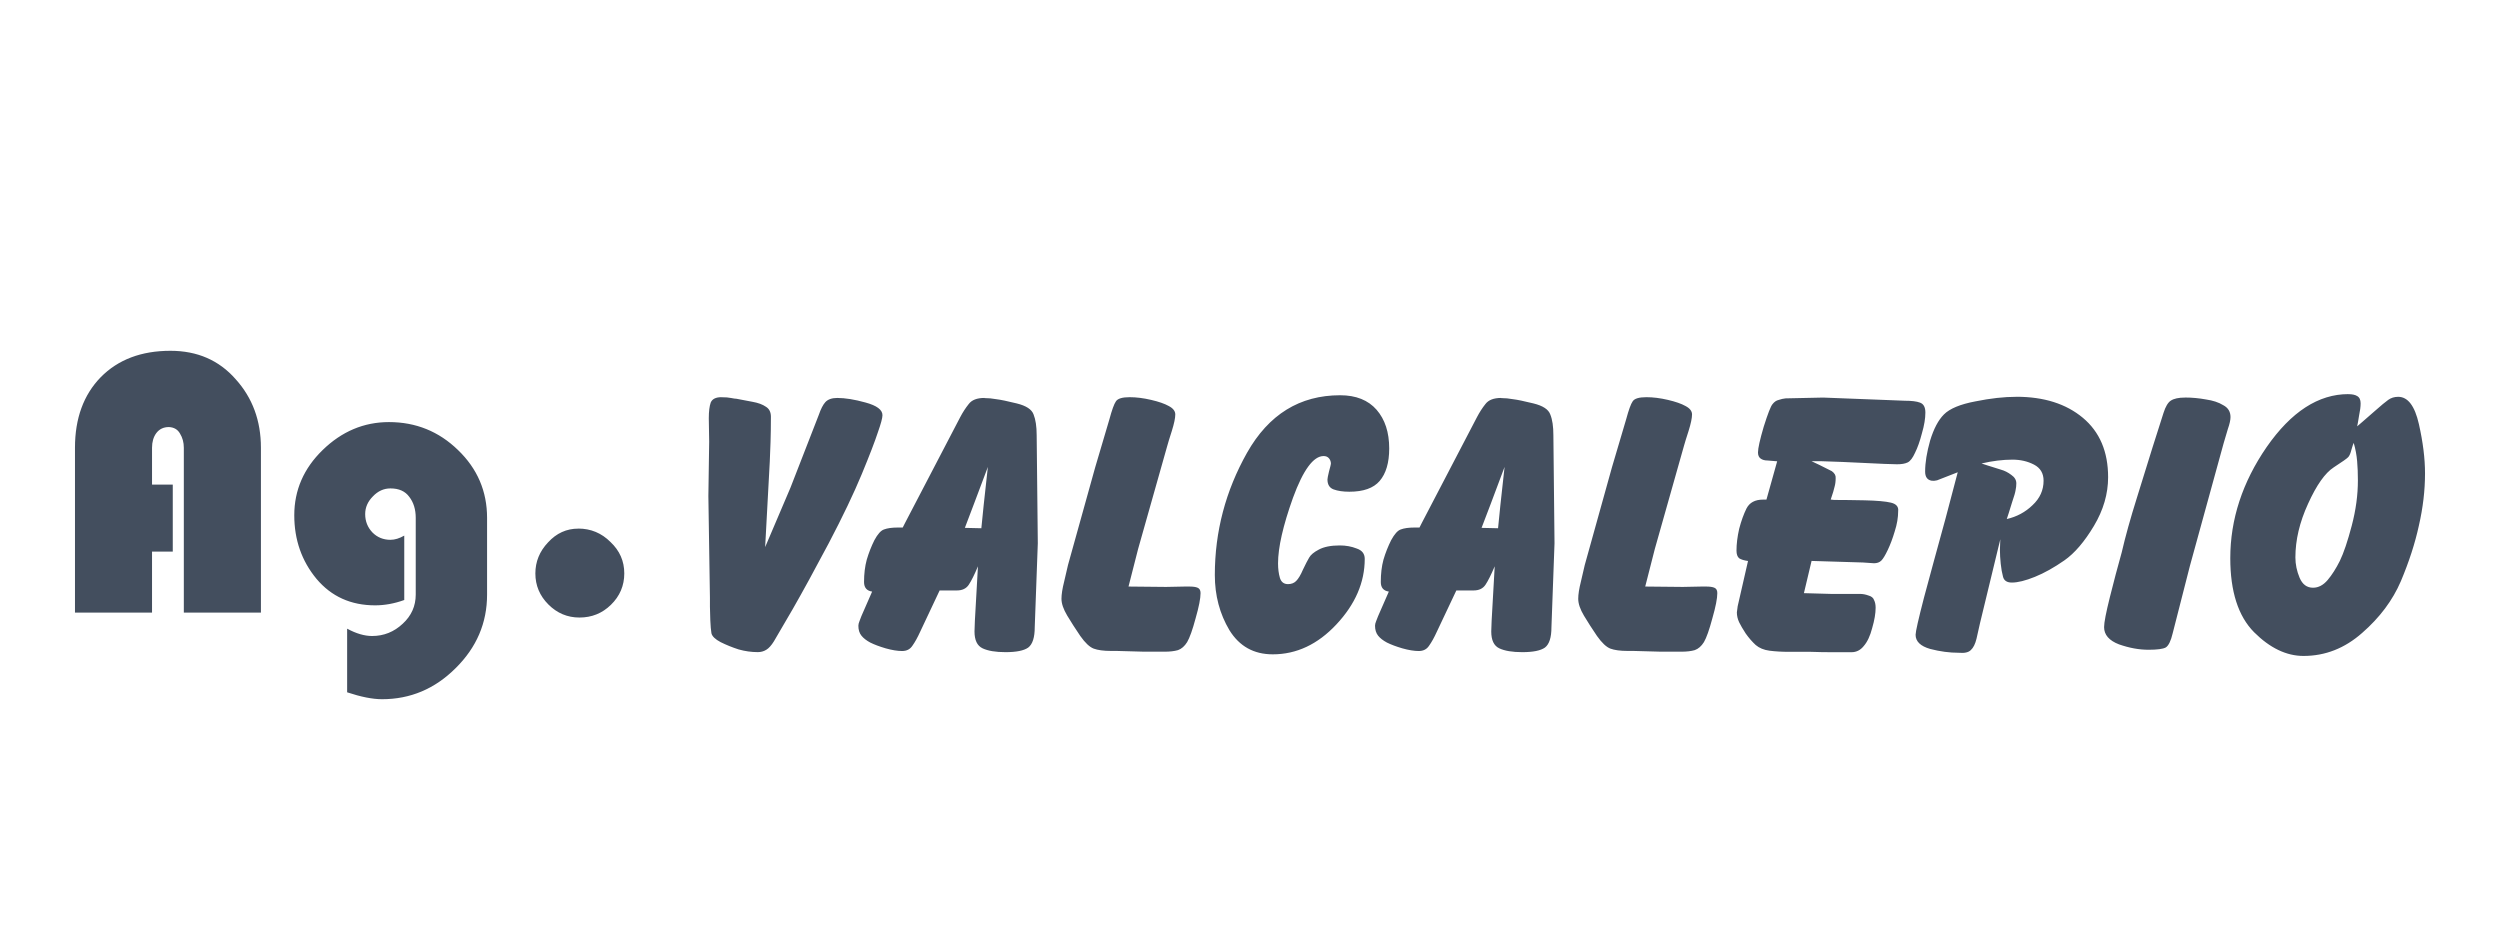 <?xml version="1.0" encoding="UTF-8" standalone="no"?>
<!-- Created with Inkscape (http://www.inkscape.org/) -->

<svg
   width="200"
   height="76"
   viewBox="0 0 52.917 20.108"
   version="1.1"
   id="svg1"
   sodipodi:docname="agenzia-immobiliare-valcalepio-logo-dark.svg"
   inkscape:version="1.3.1 (9b9bdc1480, 2023-11-25, custom)"
   xmlns:inkscape="http://www.inkscape.org/namespaces/inkscape"
   xmlns:sodipodi="http://sodipodi.sourceforge.net/DTD/sodipodi-0.dtd"
   xmlns="http://www.w3.org/2000/svg"
   xmlns:svg="http://www.w3.org/2000/svg">
  <sodipodi:namedview
     id="namedview1"
     pagecolor="#ffffff"
     bordercolor="#000000"
     borderopacity="0.25"
     inkscape:showpageshadow="2"
     inkscape:pageopacity="0.0"
     inkscape:pagecheckerboard="0"
     inkscape:deskcolor="#d1d1d1"
     inkscape:document-units="mm"
     inkscape:zoom="3.3857922"
     inkscape:cx="98.056815"
     inkscape:cy="47.847"
     inkscape:window-width="1850"
     inkscape:window-height="1016"
     inkscape:window-x="70"
     inkscape:window-y="27"
     inkscape:window-maximized="1"
     inkscape:current-layer="layer1"
     showgrid="false" />
  <defs
     id="defs1" />
  <g
     inkscape:label="Livello 1"
     inkscape:groupmode="layer"
     id="layer1">
    <path
       id="text1"
       style="font-size:8.114px;font-family:Blippo;-inkscape-font-specification:Blippo;fill:#434e5e;stroke-width:0.265"
       d="m 3.608,7.425 c -0.617,0 -1.109,0.186 -1.477,0.56 C 1.769,8.358 1.587,8.855 1.587,9.477 v 3.489 h 1.631 v -1.29 H 3.657 V 10.257 H 3.218 V 9.477 c 0,-0.124 0.03,-0.227 0.089,-0.308 0.065,-0.087 0.154,-0.13 0.268,-0.13 0.108,0.005 0.186,0.051 0.235,0.138 0.054,0.087 0.081,0.187 0.081,0.3 V 12.967 H 5.523 V 9.477 C 5.523,8.904 5.344,8.42 4.987,8.025 4.636,7.625 4.176,7.425 3.608,7.425 Z M 49.707,8.342 c -0.633,0 -1.209,0.373 -1.729,1.12 -0.514,0.746 -0.77,1.531 -0.77,2.353 0,0.703 0.167,1.226 0.503,1.566 0.335,0.335 0.685,0.503 1.047,0.503 0.46,0 0.873,-0.162 1.241,-0.487 0.373,-0.325 0.646,-0.69 0.82,-1.096 0.173,-0.411 0.3,-0.803 0.381,-1.176 0.087,-0.379 0.13,-0.747 0.13,-1.104 0,-0.314 -0.043,-0.662 -0.13,-1.046 -0.087,-0.384 -0.233,-0.576 -0.438,-0.576 -0.081,0 -0.151,0.022 -0.211,0.065 -0.054,0.038 -0.152,0.119 -0.292,0.243 l -0.251,0.219 -0.114,0.098 c 0.011,-0.049 0.024,-0.125 0.04,-0.227 0.022,-0.103 0.033,-0.189 0.033,-0.259 0,-0.076 -0.024,-0.127 -0.073,-0.155 -0.043,-0.027 -0.105,-0.04 -0.187,-0.04 z m -21.34,0.024 c -0.855,0 -1.512,0.406 -1.971,1.217 -0.454,0.806 -0.682,1.669 -0.682,2.588 0,0.433 0.103,0.822 0.309,1.168 0.211,0.341 0.516,0.511 0.917,0.511 0.503,0 0.952,-0.211 1.347,-0.633 0.4,-0.427 0.6,-0.89 0.6,-1.388 0,-0.108 -0.057,-0.181 -0.171,-0.219 -0.108,-0.043 -0.227,-0.065 -0.357,-0.065 -0.189,0 -0.338,0.03 -0.446,0.089 -0.103,0.054 -0.171,0.111 -0.203,0.17 -0.032,0.054 -0.076,0.138 -0.13,0.252 -0.049,0.114 -0.097,0.195 -0.146,0.243 -0.043,0.043 -0.1,0.065 -0.171,0.065 -0.087,0 -0.143,-0.043 -0.171,-0.13 -0.027,-0.092 -0.04,-0.195 -0.04,-0.309 0,-0.335 0.105,-0.798 0.316,-1.388 0.216,-0.59 0.433,-0.884 0.649,-0.884 0.049,0 0.087,0.016 0.114,0.049 0.027,0.032 0.04,0.07 0.04,0.114 0,0.011 -0.013,0.065 -0.04,0.162 -0.022,0.092 -0.033,0.148 -0.033,0.17 0,0.108 0.043,0.179 0.13,0.211 0.087,0.032 0.198,0.049 0.333,0.049 0.298,0 0.511,-0.076 0.641,-0.227 0.135,-0.157 0.203,-0.386 0.203,-0.689 0,-0.341 -0.089,-0.614 -0.268,-0.82 C 28.959,8.469 28.702,8.366 28.367,8.366 Z m 14.313,0.033 c -0.26,0 -0.549,0.032 -0.868,0.097 -0.319,0.06 -0.541,0.152 -0.665,0.276 -0.119,0.119 -0.216,0.303 -0.292,0.552 -0.07,0.249 -0.106,0.468 -0.106,0.657 0,0.114 0.046,0.178 0.138,0.194 0.032,0.005 0.07,0.003 0.114,-0.008 0.043,-0.016 0.092,-0.035 0.146,-0.057 l 0.292,-0.114 -0.259,0.982 c -0.179,0.649 -0.33,1.206 -0.455,1.671 -0.119,0.46 -0.178,0.722 -0.178,0.787 0,0.141 0.103,0.241 0.309,0.3 0.206,0.054 0.408,0.081 0.608,0.081 0.119,0.011 0.203,-0.008 0.252,-0.057 0.054,-0.049 0.094,-0.13 0.121,-0.243 0.027,-0.114 0.052,-0.222 0.073,-0.325 l 0.43,-1.777 -0.008,0.219 c 0,0.092 0.006,0.192 0.017,0.3 0.011,0.103 0.027,0.195 0.049,0.276 0.022,0.081 0.084,0.121 0.187,0.121 0.124,0 0.287,-0.04 0.487,-0.121 0.2,-0.081 0.408,-0.198 0.625,-0.349 0.216,-0.151 0.425,-0.395 0.625,-0.73 0.2,-0.335 0.3,-0.679 0.3,-1.03 0,-0.541 -0.178,-0.96 -0.535,-1.258 C 43.732,8.547 43.264,8.398 42.68,8.398 Z m -27.409,0.008 c -0.119,0 -0.194,0.037 -0.227,0.113 -0.027,0.076 -0.041,0.187 -0.041,0.333 l 0.008,0.495 -0.017,1.152 0.033,2.15 v 0.187 c 0,0.076 0.003,0.173 0.008,0.292 0.005,0.119 0.013,0.211 0.024,0.276 0.016,0.065 0.081,0.127 0.195,0.187 0.119,0.059 0.246,0.111 0.381,0.154 0.135,0.038 0.27,0.057 0.406,0.057 0.065,0 0.124,-0.016 0.178,-0.049 0.054,-0.032 0.108,-0.092 0.162,-0.179 0.054,-0.092 0.187,-0.319 0.398,-0.682 0.211,-0.368 0.465,-0.833 0.763,-1.395 0.298,-0.568 0.53,-1.055 0.698,-1.46 0.168,-0.406 0.281,-0.701 0.341,-0.885 0.065,-0.184 0.098,-0.305 0.098,-0.365 0,-0.114 -0.119,-0.203 -0.357,-0.268 -0.233,-0.065 -0.433,-0.097 -0.6,-0.097 -0.114,0 -0.198,0.03 -0.252,0.089 -0.049,0.054 -0.095,0.143 -0.138,0.268 l -0.6,1.542 -0.536,1.258 0.098,-1.81 c 0.005,-0.119 0.011,-0.257 0.016,-0.413 0.005,-0.162 0.008,-0.341 0.008,-0.536 0,-0.097 -0.035,-0.168 -0.105,-0.211 -0.07,-0.049 -0.165,-0.084 -0.284,-0.105 l -0.341,-0.065 c -0.022,0 -0.06,-0.005 -0.114,-0.016 -0.049,-0.011 -0.117,-0.016 -0.203,-0.016 z m 8.641,0 c -0.157,0 -0.254,0.029 -0.292,0.089 -0.038,0.054 -0.084,0.181 -0.138,0.381 l -0.3,1.014 -0.576,2.069 c -0.016,0.076 -0.043,0.192 -0.081,0.349 -0.038,0.151 -0.057,0.273 -0.057,0.365 0,0.103 0.041,0.221 0.122,0.357 0.081,0.135 0.173,0.279 0.276,0.43 0.103,0.146 0.197,0.235 0.284,0.268 0.087,0.032 0.208,0.049 0.365,0.049 h 0.121 l 0.584,0.016 h 0.43 c 0.114,0 0.208,-0.011 0.284,-0.033 0.076,-0.027 0.14,-0.083 0.194,-0.17 0.054,-0.092 0.114,-0.26 0.179,-0.503 0.07,-0.243 0.105,-0.422 0.105,-0.535 0,-0.059 -0.022,-0.097 -0.065,-0.114 -0.038,-0.016 -0.094,-0.024 -0.17,-0.024 h -0.098 l -0.397,0.008 -0.795,-0.008 0.203,-0.795 0.617,-2.182 c 0.016,-0.06 0.048,-0.165 0.097,-0.317 0.049,-0.157 0.073,-0.273 0.073,-0.349 0,-0.07 -0.046,-0.13 -0.138,-0.178 -0.087,-0.049 -0.211,-0.092 -0.374,-0.13 -0.162,-0.038 -0.314,-0.057 -0.454,-0.057 z m 10.938,0 c -0.157,0 -0.255,0.029 -0.292,0.089 -0.038,0.054 -0.084,0.181 -0.138,0.381 l -0.3,1.014 -0.576,2.069 c -0.016,0.076 -0.043,0.192 -0.081,0.349 -0.038,0.151 -0.057,0.273 -0.057,0.365 0,0.103 0.04,0.221 0.121,0.357 0.081,0.135 0.173,0.279 0.276,0.43 0.103,0.146 0.198,0.235 0.284,0.268 0.087,0.032 0.208,0.049 0.365,0.049 h 0.122 l 0.584,0.016 h 0.43 c 0.114,0 0.208,-0.011 0.284,-0.033 0.076,-0.027 0.141,-0.083 0.195,-0.17 0.054,-0.092 0.113,-0.26 0.178,-0.503 0.07,-0.243 0.105,-0.422 0.105,-0.535 0,-0.059 -0.021,-0.097 -0.065,-0.114 -0.038,-0.016 -0.095,-0.024 -0.171,-0.024 h -0.097 l -0.398,0.008 -0.795,-0.008 0.203,-0.795 0.617,-2.182 c 0.016,-0.06 0.049,-0.165 0.098,-0.317 0.049,-0.157 0.073,-0.273 0.073,-0.349 0,-0.07 -0.046,-0.13 -0.138,-0.178 -0.087,-0.049 -0.211,-0.092 -0.373,-0.13 -0.162,-0.038 -0.314,-0.057 -0.454,-0.057 z m 3.74,0.008 -0.795,0.017 c -0.049,0.005 -0.097,0.016 -0.146,0.033 -0.049,0.011 -0.092,0.04 -0.13,0.089 -0.038,0.043 -0.1,0.203 -0.187,0.479 -0.081,0.276 -0.121,0.457 -0.121,0.544 0,0.06 0.019,0.103 0.057,0.13 0.038,0.027 0.086,0.04 0.146,0.04 l 0.203,0.017 -0.227,0.811 h -0.073 c -0.168,0 -0.284,0.062 -0.349,0.187 -0.059,0.119 -0.111,0.262 -0.155,0.43 -0.038,0.168 -0.057,0.322 -0.057,0.463 0,0.076 0.019,0.13 0.057,0.162 0.043,0.027 0.105,0.046 0.187,0.057 l -0.219,0.958 -0.017,0.13 c 0,0.07 0.016,0.141 0.049,0.211 0.032,0.065 0.078,0.144 0.138,0.236 0.065,0.092 0.135,0.173 0.211,0.243 0.076,0.065 0.173,0.105 0.292,0.121 0.124,0.016 0.262,0.024 0.413,0.024 h 0.463 c 0.146,0.005 0.29,0.008 0.43,0.008 h 0.43 c 0.103,0 0.189,-0.043 0.259,-0.13 0.076,-0.087 0.136,-0.214 0.179,-0.381 0.049,-0.168 0.073,-0.311 0.073,-0.43 0,-0.065 -0.011,-0.119 -0.033,-0.162 -0.016,-0.049 -0.057,-0.081 -0.121,-0.098 -0.059,-0.022 -0.119,-0.033 -0.179,-0.033 h -0.195 -0.422 l -0.568,-0.016 0.162,-0.682 1.087,0.033 0.235,0.016 c 0.065,0 0.117,-0.019 0.155,-0.057 0.038,-0.038 0.083,-0.113 0.137,-0.227 0.054,-0.114 0.103,-0.244 0.146,-0.39 0.049,-0.151 0.073,-0.295 0.073,-0.43 0.011,-0.092 -0.04,-0.152 -0.154,-0.179 -0.114,-0.027 -0.298,-0.043 -0.552,-0.049 -0.249,-0.005 -0.465,-0.008 -0.649,-0.008 l -0.073,-0.008 c 0.043,-0.124 0.07,-0.214 0.081,-0.268 0.016,-0.054 0.024,-0.116 0.024,-0.187 0.005,-0.054 -0.022,-0.103 -0.081,-0.146 l -0.259,-0.13 -0.171,-0.081 h 0.203 l 0.455,0.016 0.884,0.041 0.268,0.008 c 0.097,0 0.173,-0.013 0.227,-0.04 0.054,-0.027 0.105,-0.095 0.154,-0.203 0.054,-0.108 0.103,-0.246 0.146,-0.413 0.049,-0.168 0.073,-0.314 0.073,-0.438 0,-0.114 -0.038,-0.184 -0.114,-0.211 -0.07,-0.027 -0.178,-0.04 -0.325,-0.04 l -0.406,-0.016 z m 7.659,0 c -0.135,0 -0.235,0.022 -0.3,0.065 -0.059,0.038 -0.111,0.124 -0.154,0.259 L 45.56,9.477 c -0.076,0.243 -0.184,0.593 -0.325,1.047 -0.141,0.449 -0.249,0.838 -0.325,1.168 -0.087,0.308 -0.17,0.625 -0.251,0.949 -0.081,0.325 -0.122,0.535 -0.122,0.633 0,0.162 0.105,0.284 0.316,0.365 0.216,0.076 0.425,0.114 0.625,0.114 0.184,0 0.306,-0.016 0.365,-0.049 0.059,-0.038 0.108,-0.138 0.146,-0.3 l 0.365,-1.428 0.714,-2.596 c 0.027,-0.092 0.057,-0.192 0.089,-0.3 0.038,-0.108 0.056,-0.192 0.056,-0.252 0,-0.114 -0.051,-0.198 -0.154,-0.252 -0.097,-0.06 -0.219,-0.1 -0.365,-0.121 -0.146,-0.027 -0.295,-0.041 -0.446,-0.041 z m -25.413,0.008 c -0.157,0 -0.267,0.043 -0.332,0.13 -0.065,0.081 -0.125,0.173 -0.179,0.276 l -1.168,2.24 -0.049,0.097 h -0.105 c -0.124,0 -0.222,0.014 -0.292,0.041 -0.065,0.022 -0.133,0.097 -0.203,0.227 -0.065,0.13 -0.119,0.268 -0.162,0.414 -0.038,0.141 -0.057,0.298 -0.057,0.471 0,0.119 0.057,0.186 0.171,0.203 l -0.227,0.519 c -0.011,0.027 -0.024,0.062 -0.04,0.105 -0.016,0.038 -0.024,0.071 -0.024,0.098 0,0.087 0.021,0.157 0.065,0.211 0.043,0.054 0.105,0.102 0.187,0.146 0.087,0.043 0.195,0.084 0.325,0.122 0.135,0.038 0.252,0.057 0.349,0.057 0.097,0 0.17,-0.038 0.219,-0.114 0.054,-0.076 0.108,-0.173 0.162,-0.292 l 0.413,-0.876 h 0.365 c 0.114,0 0.198,-0.04 0.252,-0.121 0.054,-0.081 0.119,-0.211 0.194,-0.39 l -0.065,1.152 -0.008,0.227 c 0,0.184 0.057,0.303 0.171,0.357 0.114,0.054 0.276,0.081 0.487,0.081 0.227,0 0.387,-0.032 0.479,-0.097 0.092,-0.07 0.138,-0.214 0.138,-0.43 l 0.065,-1.777 -0.024,-2.288 c 0,-0.184 -0.022,-0.33 -0.065,-0.438 -0.038,-0.108 -0.157,-0.186 -0.357,-0.235 -0.2,-0.049 -0.343,-0.079 -0.43,-0.089 -0.087,-0.016 -0.171,-0.024 -0.252,-0.024 z m 10.938,0 c -0.157,0 -0.268,0.043 -0.333,0.13 -0.065,0.081 -0.124,0.173 -0.178,0.276 l -1.168,2.24 -0.049,0.097 h -0.105 c -0.124,0 -0.222,0.014 -0.292,0.041 -0.065,0.022 -0.132,0.097 -0.203,0.227 -0.065,0.13 -0.12,0.268 -0.163,0.414 -0.038,0.141 -0.056,0.298 -0.056,0.471 0,0.119 0.056,0.186 0.17,0.203 l -0.227,0.519 c -0.011,0.027 -0.025,0.062 -0.041,0.105 -0.016,0.038 -0.024,0.071 -0.024,0.098 0,0.087 0.022,0.157 0.065,0.211 0.043,0.054 0.105,0.102 0.187,0.146 0.087,0.043 0.195,0.084 0.325,0.122 0.135,0.038 0.251,0.057 0.349,0.057 0.097,0 0.17,-0.038 0.219,-0.114 0.054,-0.076 0.108,-0.173 0.162,-0.292 l 0.414,-0.876 h 0.365 c 0.114,0 0.198,-0.04 0.252,-0.121 0.054,-0.081 0.119,-0.211 0.195,-0.39 l -0.065,1.152 -0.008,0.227 c 0,0.184 0.056,0.303 0.17,0.357 0.114,0.054 0.276,0.081 0.487,0.081 0.227,0 0.387,-0.032 0.479,-0.097 0.092,-0.07 0.138,-0.214 0.138,-0.43 l 0.065,-1.777 -0.024,-2.288 c 0,-0.184 -0.021,-0.33 -0.065,-0.438 -0.038,-0.108 -0.157,-0.186 -0.357,-0.235 -0.2,-0.049 -0.343,-0.079 -0.43,-0.089 -0.087,-0.016 -0.171,-0.024 -0.252,-0.024 z M 8.233,8.934 c -0.53,0 -0.998,0.197 -1.404,0.592 -0.4,0.389 -0.6,0.85 -0.6,1.38 0,0.519 0.157,0.968 0.471,1.347 0.314,0.373 0.727,0.56 1.241,0.56 0.2,0 0.406,-0.037 0.616,-0.113 v -1.363 c -0.103,0.059 -0.2,0.089 -0.292,0.089 -0.151,0 -0.279,-0.052 -0.381,-0.155 -0.103,-0.108 -0.154,-0.238 -0.154,-0.389 0,-0.141 0.054,-0.265 0.162,-0.374 0.108,-0.114 0.232,-0.17 0.373,-0.17 0.179,0 0.311,0.059 0.398,0.178 0.092,0.119 0.137,0.268 0.137,0.446 v 1.623 c 0,0.243 -0.092,0.449 -0.275,0.617 -0.184,0.173 -0.4,0.26 -0.649,0.26 -0.162,0 -0.338,-0.052 -0.528,-0.155 v 1.347 c 0.292,0.097 0.538,0.146 0.738,0.146 0.6,0 1.119,-0.219 1.558,-0.657 0.444,-0.438 0.666,-0.957 0.666,-1.558 v -1.623 c 0,-0.563 -0.205,-1.042 -0.616,-1.437 C 9.288,9.131 8.801,8.934 8.233,8.934 Z M 49.82,9.372 c 0.038,0.13 0.062,0.26 0.073,0.39 0.011,0.124 0.016,0.26 0.016,0.406 0,0.308 -0.043,0.628 -0.13,0.958 -0.087,0.33 -0.171,0.579 -0.252,0.746 -0.081,0.162 -0.167,0.297 -0.259,0.406 -0.092,0.108 -0.195,0.162 -0.309,0.162 -0.13,0 -0.224,-0.07 -0.284,-0.211 -0.059,-0.141 -0.089,-0.284 -0.089,-0.43 0,-0.368 0.089,-0.746 0.268,-1.136 0.179,-0.395 0.36,-0.652 0.544,-0.771 0.184,-0.119 0.287,-0.192 0.309,-0.219 0.027,-0.032 0.048,-0.084 0.065,-0.154 0.022,-0.076 0.038,-0.125 0.049,-0.146 z M 42.598,9.729 c 0.168,0 0.32,0.035 0.455,0.105 0.135,0.07 0.203,0.184 0.203,0.341 0,0.2 -0.078,0.373 -0.235,0.519 -0.151,0.146 -0.333,0.244 -0.544,0.292 l 0.04,-0.122 0.073,-0.235 c 0.043,-0.124 0.067,-0.208 0.073,-0.252 0.011,-0.049 0.016,-0.098 0.016,-0.146 0,-0.07 -0.035,-0.13 -0.105,-0.178 -0.07,-0.054 -0.146,-0.092 -0.227,-0.114 l -0.284,-0.089 -0.121,-0.04 c 0.233,-0.054 0.451,-0.081 0.657,-0.081 z m -21.688,0.154 -0.089,0.811 -0.049,0.487 -0.349,-0.008 0.194,-0.511 z m 10.937,0 -0.089,0.811 -0.049,0.487 -0.349,-0.008 0.195,-0.511 z M 12.241,11.189 c -0.249,0 -0.463,0.097 -0.641,0.292 -0.179,0.189 -0.268,0.408 -0.268,0.657 0,0.254 0.092,0.473 0.276,0.657 0.184,0.184 0.403,0.276 0.657,0.276 0.26,0 0.481,-0.089 0.665,-0.268 0.189,-0.184 0.284,-0.406 0.284,-0.666 0,-0.26 -0.097,-0.481 -0.292,-0.665 -0.189,-0.189 -0.417,-0.284 -0.682,-0.284 z" />
  </g>
</svg>

